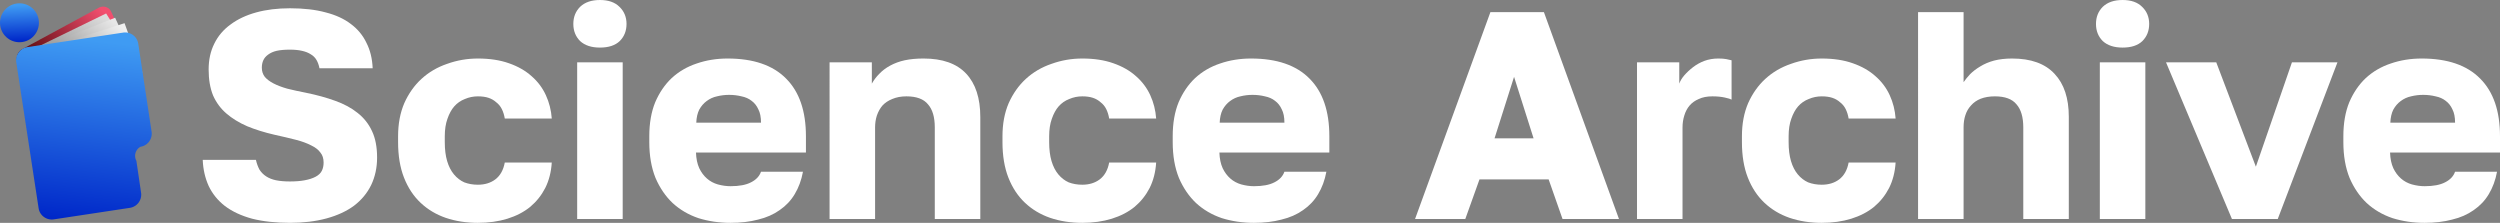 <?xml version="1.0" encoding="UTF-8" standalone="no"?>
<!-- Created with Inkscape (http://www.inkscape.org/) -->

<svg
   width="1494.518mm"
   height="133.217mm"
   viewBox="0 0 1494.518 133.217"
   version="1.1"
   id="svg5"
   inkscape:version="1.2 (dc2aeda, 2022-05-15)"
   sodipodi:docname="science-archive.logo.with-text.svg"
   inkscape:export-filename="science-archive.logo.with-text.png"
   inkscape:export-xdpi="96"
   inkscape:export-ydpi="96"
   xmlns:inkscape="http://www.inkscape.org/namespaces/inkscape"
   xmlns:sodipodi="http://sodipodi.sourceforge.net/DTD/sodipodi-0.dtd"
   xmlns:xlink="http://www.w3.org/1999/xlink"
   xmlns="http://www.w3.org/2000/svg"
   xmlns:svg="http://www.w3.org/2000/svg">
  <rect x="0" y="0" width="1494.518" height="133.217" fill="#808080" stroke="none"/>
  <sodipodi:namedview
     id="namedview7"
     pagecolor="#ffffff"
     bordercolor="#000000"
     borderopacity="0.25"
     inkscape:showpageshadow="2"
     inkscape:pageopacity="0.0"
     inkscape:pagecheckerboard="0"
     inkscape:deskcolor="#d1d1d1"
     inkscape:document-units="mm"
     showgrid="false"
     inkscape:zoom="0.2102413"
     inkscape:cx="1122.5197"
     inkscape:cy="1210.5138"
     inkscape:window-width="1578"
     inkscape:window-height="1097"
     inkscape:window-x="222"
     inkscape:window-y="44"
     inkscape:window-maximized="0"
     inkscape:current-layer="layer1" />
  <defs
     id="defs2">
    <linearGradient
       inkscape:collect="always"
       id="linearGradient26910">
      <stop
         style="stop-color:#313131;stop-opacity:1;"
         offset="0"
         id="stop26906" />
      <stop
         style="stop-color:#e7e7e7;stop-opacity:1;"
         offset="1"
         id="stop26908" />
    </linearGradient>
    <linearGradient
       inkscape:collect="always"
       id="linearGradient26904">
      <stop
         style="stop-color:#313131;stop-opacity:1;"
         offset="0"
         id="stop26900" />
      <stop
         style="stop-color:#dcdcdc;stop-opacity:1;"
         offset="1"
         id="stop26902" />
    </linearGradient>
    <linearGradient
       inkscape:collect="always"
       id="linearGradient26097">
      <stop
         style="stop-color:#313131;stop-opacity:1;"
         offset="0"
         id="stop26093" />
      <stop
         style="stop-color:#f1f1f1;stop-opacity:1;"
         offset="1"
         id="stop26095" />
    </linearGradient>
    <linearGradient
       inkscape:collect="always"
       id="linearGradient23909">
      <stop
         style="stop-color:#3f9bf3;stop-opacity:1;"
         offset="0"
         id="stop23905" />
      <stop
         style="stop-color:#0028c9;stop-opacity:1;"
         offset="1"
         id="stop23907" />
    </linearGradient>
    <linearGradient
       inkscape:collect="always"
       id="linearGradient21723">
      <stop
         style="stop-color:#3f9bf3;stop-opacity:1;"
         offset="0"
         id="stop21719" />
      <stop
         style="stop-color:#0028c9;stop-opacity:1;"
         offset="1"
         id="stop21721" />
    </linearGradient>
    <inkscape:path-effect
       effect="fillet_chamfer"
       id="path-effect21657"
       is_visible="true"
       lpeversion="1"
       nodesatellites_param="F,0,0,1,0,7.938,0,1 @ F,0,0,1,0,7.938,0,1 @ F,0,0,1,0,7.938,0,1 @ F,0,0,1,0,7.938,0,1 @ F,0,0,1,0,7.938,0,1 @ F,0,0,1,0,7.938,0,1"
       unit="px"
       method="auto"
       mode="F"
       radius="30"
       chamfer_steps="1"
       flexible="false"
       use_knot_distance="true"
       apply_no_radius="true"
       apply_with_radius="true"
       only_selected="false"
       hide_knots="false" />
    <linearGradient
       inkscape:collect="always"
       id="linearGradient14964">
      <stop
         style="stop-color:#f24f6f;stop-opacity:1;"
         offset="0"
         id="stop14960" />
      <stop
         style="stop-color:#450000;stop-opacity:1;"
         offset="1"
         id="stop14962" />
    </linearGradient>
    <linearGradient
       inkscape:collect="always"
       xlink:href="#linearGradient14964"
       id="linearGradient14955"
       gradientUnits="userSpaceOnUse"
       x1="140.113"
       y1="115.858"
       x2="27.49"
       y2="151.428"
       gradientTransform="matrix(0.429,-0.232,0.229,0.492,-22.08,-14.56)" />
    <linearGradient
       inkscape:collect="always"
       xlink:href="#linearGradient21723"
       id="linearGradient21725"
       x1="35.237"
       y1="61.036"
       x2="31.776"
       y2="92.498"
       gradientUnits="userSpaceOnUse"
       gradientTransform="matrix(0.672,0,0,0.672,-13.17,-36.194)" />
    <linearGradient
       inkscape:collect="always"
       xlink:href="#linearGradient23909"
       id="linearGradient23911"
       x1="83.659"
       y1="102.777"
       x2="42.375"
       y2="257.57"
       gradientUnits="userSpaceOnUse"
       gradientTransform="matrix(0.665,-0.101,0.101,0.665,-14.425,-36.139)" />
    <linearGradient
       inkscape:collect="always"
       xlink:href="#linearGradient26097"
       id="linearGradient26099"
       x1="-22.507"
       y1="194.882"
       x2="80.162"
       y2="139.697"
       gradientUnits="userSpaceOnUse"
       gradientTransform="matrix(0.714,0,0,0.676,6.341,-55.711)" />
    <linearGradient
       inkscape:collect="always"
       xlink:href="#linearGradient26904"
       id="linearGradient26134"
       gradientUnits="userSpaceOnUse"
       gradientTransform="matrix(0.757,0,0,0.692,-12.809,-58.677)"
       x1="-22.507"
       y1="194.882"
       x2="80.162"
       y2="139.697" />
    <linearGradient
       inkscape:collect="always"
       xlink:href="#linearGradient26910"
       id="linearGradient26171"
       gradientUnits="userSpaceOnUse"
       gradientTransform="matrix(0.716,0,0,0.679,-0.835,-56.884)"
       x1="-22.507"
       y1="194.882"
       x2="80.162"
       y2="139.697" />
  </defs>
  <g
     inkscape:label="Layer 1"
     inkscape:groupmode="layer"
     id="layer1"
     transform="translate(-79.902,-38.392)">
    <g
       aria-label="Science Archive"
       id="text616"
       style="font-weight:bold;font-size:176.68px;font-family:'Golos Text VF';-inkscape-font-specification:'Golos Text VF, Bold';fill:#1f41c9;stroke-width:8.945;stroke-linejoin:round">
      <path
         d="m 253.21,171.608 q 12.191,0 21.908,-2.65 9.717,-2.65 16.431,-7.597 6.714,-5.124 10.247,-12.368 3.534,-7.421 3.534,-16.431 0,-9.364 -3.004,-15.725 -3.004,-6.537 -8.657,-10.954 -5.477,-4.417 -13.428,-7.244 -7.774,-2.827 -17.315,-4.77 -6.36,-1.237 -11.308,-2.474 -4.947,-1.413 -8.304,-3.18 -3.357,-1.767 -5.124,-3.887 -1.767,-2.297 -1.767,-5.477 0,-2.474 0.883,-4.417 0.883,-1.943 2.827,-3.357 2.12,-1.59 5.124,-2.297 3.18,-0.707 7.951,-0.707 4.24,0 7.244,0.707 3.18,0.707 5.3,2.12 2.12,1.237 3.357,3.357 1.237,2.12 1.767,4.947 h 31.802 q -0.353,-8.657 -3.71,-15.194 -3.18,-6.714 -9.364,-11.308 -6.007,-4.594 -15.018,-6.891 -9.011,-2.474 -21.378,-2.474 -11.131,0 -20.142,2.474 -9.011,2.474 -15.371,7.244 -6.36,4.594 -9.717,11.484 -3.357,6.714 -3.357,15.371 0,9.011 2.65,15.548 2.827,6.36 7.951,10.777 5.124,4.417 12.368,7.597 7.244,3.004 16.431,5.124 7.244,1.59 12.721,3.004 5.477,1.413 9.187,3.357 3.71,1.767 5.477,4.24 1.943,2.297 1.943,6.007 0,2.827 -1.06,4.947 -1.06,2.12 -3.71,3.534 -2.65,1.413 -6.537,2.12 -3.71,0.707 -8.834,0.707 -4.77,0 -8.304,-0.707 -3.357,-0.707 -5.83,-2.297 -2.474,-1.59 -4.064,-4.064 -1.413,-2.65 -2.12,-5.83 h -31.802 q 0.353,8.481 3.534,15.548 3.357,7.067 9.717,12.014 6.537,4.947 16.255,7.597 9.717,2.474 22.615,2.474 z"
         style="fill:#ffffff"
         id="path422" />
      <path
         d="m 365.579,171.608 q 9.717,0 17.668,-2.474 7.951,-2.474 13.604,-7.067 5.654,-4.77 9.011,-11.308 3.357,-6.714 3.887,-15.194 h -28.092 q -1.237,6.714 -5.654,10.071 -4.24,3.18 -10.424,3.18 -4.417,0 -8.127,-1.413 -3.534,-1.59 -6.184,-4.77 -2.65,-3.18 -4.064,-7.951 -1.413,-4.77 -1.413,-11.308 v -3.534 q 0,-6.007 1.59,-10.424 1.59,-4.594 4.064,-7.421 2.65,-3.004 6.36,-4.417 3.71,-1.59 7.774,-1.59 3.71,0 6.36,0.883 2.65,0.883 4.594,2.65 2.12,1.59 3.357,4.064 1.237,2.474 1.767,5.654 h 28.092 q -0.53,-7.421 -3.534,-13.958 -3.004,-6.537 -8.481,-11.308 -5.477,-4.947 -13.604,-7.774 -7.951,-2.827 -18.551,-2.827 -9.541,0 -18.375,3.18 -8.834,3.004 -15.371,9.011 -6.36,5.83 -10.247,14.488 -3.71,8.657 -3.71,19.788 v 3.534 q 0,12.191 3.534,21.202 3.534,9.011 9.894,15.018 6.36,6.007 15.018,9.011 8.834,3.004 19.258,3.004 z"
         style="fill:#ffffff"
         id="path424" />
      <path
         d="m 424.943,169.312 h 27.209 V 75.671 H 424.943 Z M 438.547,66.837 q 7.774,0 11.838,-3.887 4.064,-4.064 4.064,-10.247 0,-6.184 -4.24,-10.247 -4.064,-4.064 -11.661,-4.064 -7.597,0 -11.838,4.064 -4.064,4.064 -4.064,10.247 0,6.184 4.064,10.247 4.24,3.887 11.838,3.887 z"
         style="fill:#ffffff"
         id="path426" />
      <path
         d="m 516.64,171.608 q 9.187,0 16.431,-1.943 7.421,-1.767 12.898,-5.654 5.654,-3.887 9.011,-9.541 3.534,-5.83 4.947,-13.428 h -25.089 q -1.413,4.064 -6.007,6.36 -4.417,2.297 -12.191,2.297 -3.71,0 -7.597,-1.06 -3.71,-1.06 -6.537,-3.534 -2.827,-2.474 -4.594,-6.184 -1.767,-3.887 -1.943,-9.364 h 65.725 v -9.717 q 0,-22.615 -11.838,-34.453 -11.838,-12.014 -34.983,-12.014 -9.894,0 -18.551,3.004 -8.481,2.827 -14.841,8.657 -6.184,5.83 -9.894,14.488 -3.534,8.657 -3.534,20.318 v 3.534 q 0,12.191 3.71,21.378 3.887,9.011 10.247,15.018 6.537,6.007 15.371,9.011 9.011,2.827 19.258,2.827 z m -0.883,-76.502 q 3.887,0 7.421,0.883 3.534,0.707 6.007,2.65 2.65,1.943 4.064,5.124 1.59,3.004 1.59,7.951 h -38.693 q 0.177,-4.594 1.767,-7.774 1.767,-3.18 4.417,-5.124 2.827,-2.12 6.184,-2.827 3.534,-0.883 7.244,-0.883 z"
         style="fill:#ffffff"
         id="path428" />
      <path
         d="m 575.827,169.312 h 27.209 v -54.771 q 0,-3.71 1.06,-7.067 1.237,-3.534 3.357,-6.007 2.297,-2.474 5.83,-3.887 3.71,-1.59 8.481,-1.59 9.011,0 12.898,4.77 4.064,4.594 4.064,13.781 v 54.771 h 27.209 v -60.955 q 0,-16.961 -8.481,-25.972 -8.481,-9.011 -25.442,-9.011 -6.36,0 -11.308,1.06 -4.77,1.06 -8.657,3.18 -3.887,2.12 -6.537,4.947 -2.65,2.65 -4.417,5.83 V 75.671 H 575.827 Z"
         style="fill:#ffffff"
         id="path430" />
      <path
         d="m 726.888,171.608 q 9.717,0 17.668,-2.474 7.951,-2.474 13.604,-7.067 5.654,-4.77 9.011,-11.308 3.357,-6.714 3.887,-15.194 H 742.966 q -1.237,6.714 -5.654,10.071 -4.24,3.18 -10.424,3.18 -4.417,0 -8.127,-1.413 -3.534,-1.59 -6.184,-4.77 -2.65,-3.18 -4.064,-7.951 -1.413,-4.77 -1.413,-11.308 v -3.534 q 0,-6.007 1.59,-10.424 1.59,-4.594 4.064,-7.421 2.65,-3.004 6.36,-4.417 3.71,-1.59 7.774,-1.59 3.71,0 6.36,0.883 2.65,0.883 4.594,2.65 2.12,1.59 3.357,4.064 1.237,2.474 1.767,5.654 h 28.092 q -0.53,-7.421 -3.534,-13.958 -3.004,-6.537 -8.481,-11.308 -5.477,-4.947 -13.604,-7.774 -7.951,-2.827 -18.551,-2.827 -9.541,0 -18.375,3.18 -8.834,3.004 -15.371,9.011 -6.36,5.83 -10.247,14.488 -3.71,8.657 -3.71,19.788 v 3.534 q 0,12.191 3.534,21.202 3.534,9.011 9.894,15.018 6.36,6.007 15.018,9.011 8.834,3.004 19.258,3.004 z"
         style="fill:#ffffff"
         id="path432" />
      <path
         d="m 829.539,171.608 q 9.187,0 16.431,-1.943 7.421,-1.767 12.898,-5.654 5.654,-3.887 9.011,-9.541 3.534,-5.83 4.947,-13.428 h -25.089 q -1.413,4.064 -6.007,6.36 -4.417,2.297 -12.191,2.297 -3.71,0 -7.597,-1.06 -3.71,-1.06 -6.537,-3.534 -2.827,-2.474 -4.594,-6.184 -1.767,-3.887 -1.943,-9.364 h 65.725 v -9.717 q 0,-22.615 -11.838,-34.453 -11.838,-12.014 -34.983,-12.014 -9.894,0 -18.551,3.004 -8.481,2.827 -14.841,8.657 -6.184,5.83 -9.894,14.488 -3.534,8.657 -3.534,20.318 v 3.534 q 0,12.191 3.71,21.378 3.887,9.011 10.247,15.018 6.537,6.007 15.371,9.011 9.011,2.827 19.258,2.827 z m -0.883,-76.502 q 3.887,0 7.421,0.883 3.534,0.707 6.007,2.65 2.65,1.943 4.064,5.124 1.59,3.004 1.59,7.951 h -38.693 q 0.177,-4.594 1.767,-7.774 1.767,-3.18 4.417,-5.124 2.827,-2.12 6.184,-2.827 3.534,-0.883 7.244,-0.883 z"
         style="fill:#ffffff"
         id="path434" />
      <path
         d="m 1013.992,169.312 h 33.746 L 1002.861,45.636 h -31.979 l -45.053,123.676 h 30.036 l 8.481,-23.675 h 41.343 z m -28.975,-84.983 11.661,36.749 h -23.322 z"
         style="fill:#ffffff"
         id="path436" />
      <path
         d="m 1058.515,169.312 h 27.209 v -54.594 q 0,-3.887 1.06,-7.244 1.06,-3.534 3.18,-6.007 2.12,-2.474 5.477,-3.887 3.357,-1.59 8.127,-1.59 4.24,0 7.42,0.707 3.18,0.707 4.064,1.237 V 74.434 q -1.413,-0.353 -3.18,-0.707 -1.767,-0.353 -4.77,-0.353 -4.417,0 -8.304,1.413 -3.71,1.413 -6.714,3.71 -3.004,2.297 -5.3,4.947 -2.12,2.474 -3.004,4.947 v -12.721 h -25.265 z"
         style="fill:#ffffff"
         id="path438" />
      <path
         d="m 1168.94,171.608 q 9.717,0 17.668,-2.474 7.951,-2.474 13.604,-7.067 5.654,-4.77 9.011,-11.308 3.357,-6.714 3.887,-15.194 h -28.092 q -1.237,6.714 -5.654,10.071 -4.24,3.18 -10.424,3.18 -4.417,0 -8.127,-1.413 -3.534,-1.59 -6.184,-4.77 -2.65,-3.18 -4.064,-7.951 -1.413,-4.77 -1.413,-11.308 v -3.534 q 0,-6.007 1.59,-10.424 1.59,-4.594 4.064,-7.421 2.65,-3.004 6.361,-4.417 3.71,-1.59 7.774,-1.59 3.71,0 6.361,0.883 2.65,0.883 4.594,2.65 2.12,1.59 3.357,4.064 1.237,2.474 1.767,5.654 h 28.092 q -0.53,-7.421 -3.534,-13.958 -3.004,-6.537 -8.481,-11.308 -5.477,-4.947 -13.604,-7.774 -7.951,-2.827 -18.551,-2.827 -9.541,0 -18.375,3.18 -8.834,3.004 -15.371,9.011 -6.361,5.83 -10.247,14.488 -3.71,8.657 -3.71,19.788 v 3.534 q 0,12.191 3.534,21.202 3.534,9.011 9.894,15.018 6.36,6.007 15.018,9.011 8.834,3.004 19.258,3.004 z"
         style="fill:#ffffff"
         id="path440" />
      <path
         d="m 1226.538,169.312 h 27.209 v -54.771 q 0,-4.064 1.06,-7.244 1.06,-3.357 3.357,-5.83 2.297,-2.65 5.83,-4.064 3.71,-1.413 8.481,-1.413 9.011,0 12.898,4.77 4.064,4.594 4.064,13.781 v 54.771 h 27.209 v -61.131 q 0,-16.608 -8.481,-25.619 -8.481,-9.187 -25.442,-9.187 -6.007,0 -10.777,1.237 -4.594,1.237 -8.304,3.534 -3.534,2.12 -6.007,4.594 -2.297,2.474 -3.887,4.77 V 45.636 h -27.209 z"
         style="fill:#ffffff"
         id="path442" />
      <path
         d="m 1335.196,169.312 h 27.209 V 75.671 h -27.209 z m 13.604,-102.474 q 7.774,0 11.838,-3.887 4.064,-4.064 4.064,-10.247 0,-6.184 -4.24,-10.247 -4.064,-4.064 -11.661,-4.064 -7.597,0 -11.838,4.064 -4.064,4.064 -4.064,10.247 0,6.184 4.064,10.247 4.24,3.887 11.838,3.887 z"
         style="fill:#ffffff"
         id="path444" />
      <path
         d="m 1414.172,169.312 h 27.385 l 35.689,-93.64 h -27.209 l -21.555,62.368 -23.675,-62.368 h -30.036 z"
         style="fill:#ffffff"
         id="path446" />
      <path
         d="m 1529.367,171.608 q 9.187,0 16.431,-1.943 7.421,-1.767 12.898,-5.654 5.654,-3.887 9.011,-9.541 3.534,-5.83 4.947,-13.428 h -25.089 q -1.413,4.064 -6.007,6.36 -4.417,2.297 -12.191,2.297 -3.71,0 -7.597,-1.06 -3.71,-1.06 -6.537,-3.534 -2.827,-2.474 -4.594,-6.184 -1.767,-3.887 -1.944,-9.364 h 65.725 v -9.717 q 0,-22.615 -11.838,-34.453 -11.838,-12.014 -34.983,-12.014 -9.894,0 -18.551,3.004 -8.481,2.827 -14.841,8.657 -6.184,5.83 -9.894,14.488 -3.534,8.657 -3.534,20.318 v 3.534 q 0,12.191 3.71,21.378 3.887,9.011 10.247,15.018 6.537,6.007 15.371,9.011 9.011,2.827 19.258,2.827 z m -0.883,-76.502 q 3.887,0 7.421,0.883 3.534,0.707 6.007,2.65 2.65,1.943 4.064,5.124 1.59,3.004 1.59,7.951 h -38.693 q 0.177,-4.594 1.767,-7.774 1.767,-3.18 4.417,-5.124 2.827,-2.12 6.184,-2.827 3.534,-0.883 7.244,-0.883 z"
         style="fill:#ffffff"
         id="path448" />
    </g>
  </g>
  <path
     id="rect12678-5"
     style="display:inline;fill:url(#linearGradient14955);fill-opacity:1;fill-rule:nonzero;stroke-width:0.737;stroke-linejoin:round"
     d="m 61.082,3.999 a 5.487,5.935 37.941 0 0 -2.15,0.682 L 13.366,29.338 a 5.487,5.935 37.941 0 0 -2.801,7.839 L 19.039,55.402 85.163,47.234 66.432,6.946 a 5.487,5.935 37.941 0 0 -5.35,-2.947 z" />
  <rect
     style="fill:url(#linearGradient26134);fill-opacity:1;fill-rule:nonzero;stroke-width:0.332;stroke-linejoin:round;stroke-dasharray:none"
     id="rect25365-5"
     width="52.226"
     height="32.004"
     x="-2.5"
     y="35.21"
     transform="matrix(0.899,-0.438,0.532,0.847,0,0)" />
  <rect
     style="fill:url(#linearGradient26171);fill-opacity:1;fill-rule:nonzero;stroke-width:0.32;stroke-linejoin:round;stroke-dasharray:none"
     id="rect25365-5-3"
     width="49.384"
     height="31.435"
     x="8.912"
     y="35.334"
     transform="matrix(0.929,-0.37,0.415,0.91,0,0)" />
  <rect
     style="fill:url(#linearGradient26099);fill-opacity:1;fill-rule:nonzero;stroke-width:0.318;stroke-linejoin:round;stroke-dasharray:none"
     id="rect25365"
     width="49.266"
     height="31.285"
     x="16.065"
     y="36.065"
     transform="matrix(0.952,-0.307,0.34,0.94,0,0)" />
  <path
     style="display:inline;fill:url(#linearGradient23911);fill-opacity:1;fill-rule:nonzero;stroke-width:0.584;stroke-linejoin:round;stroke-dasharray:none"
     d="m 16.369,28.166 57.251,-8.676 a 7.938,7.938 36.383 0 1 9.037,6.659 l 7.964,52.555 a 7.937,7.937 126.383 0 1 -6.659,9.037 6.193,6.193 106.115 0 0 -2.426,8.396 l 2.802,19.069 a 7.973,7.973 126.512 0 1 -6.694,9.042 l -45.511,6.896 a 7.95,7.95 36.34 0 1 -9.049,-6.657 L 9.722,37.202 a 7.925,7.925 126.34 0 1 6.647,-9.035 z"
     id="path21606"
     sodipodi:nodetypes="ccccccc"
     inkscape:path-effect="#path-effect21657"
     inkscape:original-d="M 8.5208188,29.355582 81.46813,18.301642 91.81045,86.552771 80.38309,88.284391 85.4926,123.05985 24.28573,132.33473 Z" />
  <circle
     style="fill:url(#linearGradient21725);fill-opacity:1;fill-rule:nonzero;stroke-width:0.781;stroke-linejoin:round;stroke-dasharray:none"
     id="path21717"
     cx="9.462"
     cy="15.204"
     r="11.633"
     transform="rotate(-8.617)" />
</svg>
